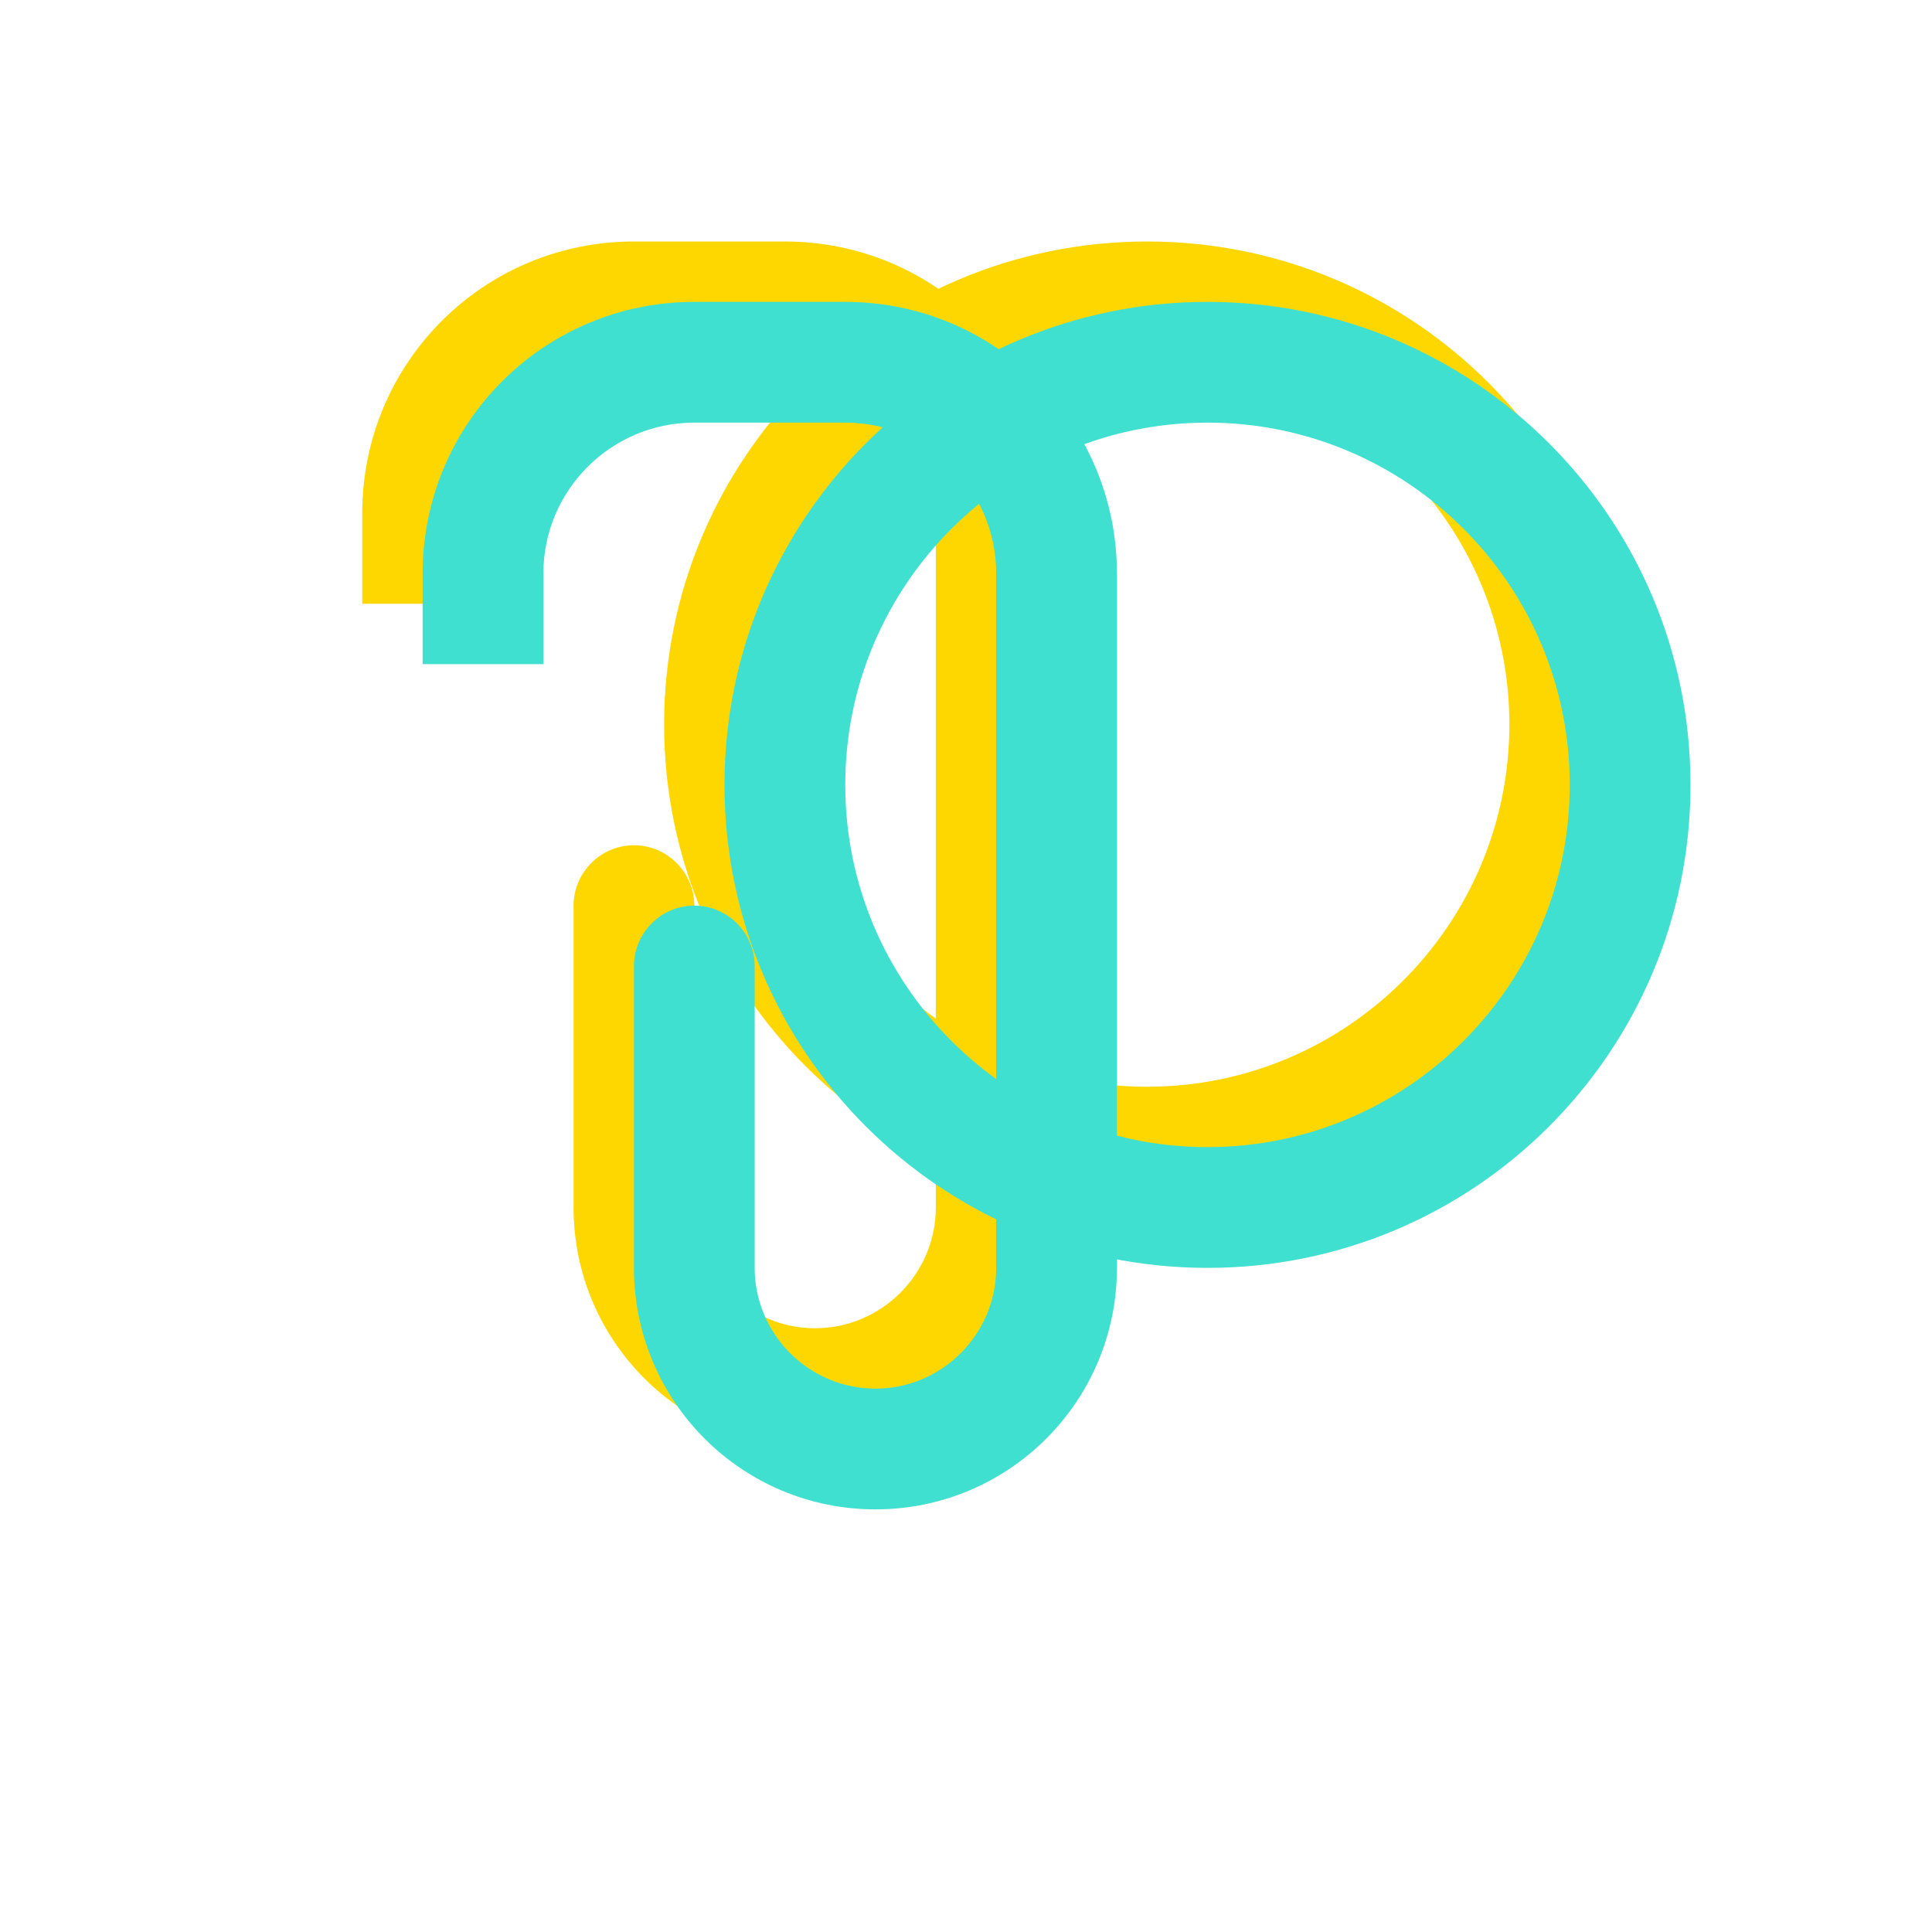 <svg xmlns="http://www.w3.org/2000/svg" viewBox="0 0 32 32">
  <!-- Golden main stethoscope -->
  <path d="M6 8.5C6 6.01 8.01 4 10.5 4H13c2.49 0 4.5 2.01 4.5 4.5V20c0 2.21-1.79 4-4 4s-4-1.79-4-4v-5c0-.55.45-1 1-1s1 .45 1 1v5c0 1.1.9 2 2 2s2-.9 2-2V8.5c0-1.38-1.12-2.5-2.5-2.5h-2.5C9.12 6 8 7.12 8 8.5V10H6V8.5zM19 4c4.42 0 8 3.58 8 8s-3.58 8-8 8-8-3.58-8-8 3.58-8 8-8zm0 2c-3.31 0-6 2.69-6 6s2.69 6 6 6 6-2.69 6-6-2.69-6-6-6z" fill="#FFD700"/>
  
  <!-- Teal shadow stethoscope -->
  <path d="M6 8.5C6 6.01 8.01 4 10.5 4H13c2.49 0 4.5 2.01 4.5 4.5V20c0 2.21-1.79 4-4 4s-4-1.79-4-4v-5c0-.55.45-1 1-1s1 .45 1 1v5c0 1.1.9 2 2 2s2-.9 2-2V8.5c0-1.38-1.12-2.5-2.5-2.5h-2.5C9.12 6 8 7.12 8 8.5V10H6V8.5zM19 4c4.42 0 8 3.58 8 8s-3.58 8-8 8-8-3.58-8-8 3.58-8 8-8zm0 2c-3.31 0-6 2.69-6 6s2.69 6 6 6 6-2.69 6-6-2.69-6-6-6z" fill="#40E0D0" transform="translate(1, 1)"/>
</svg>